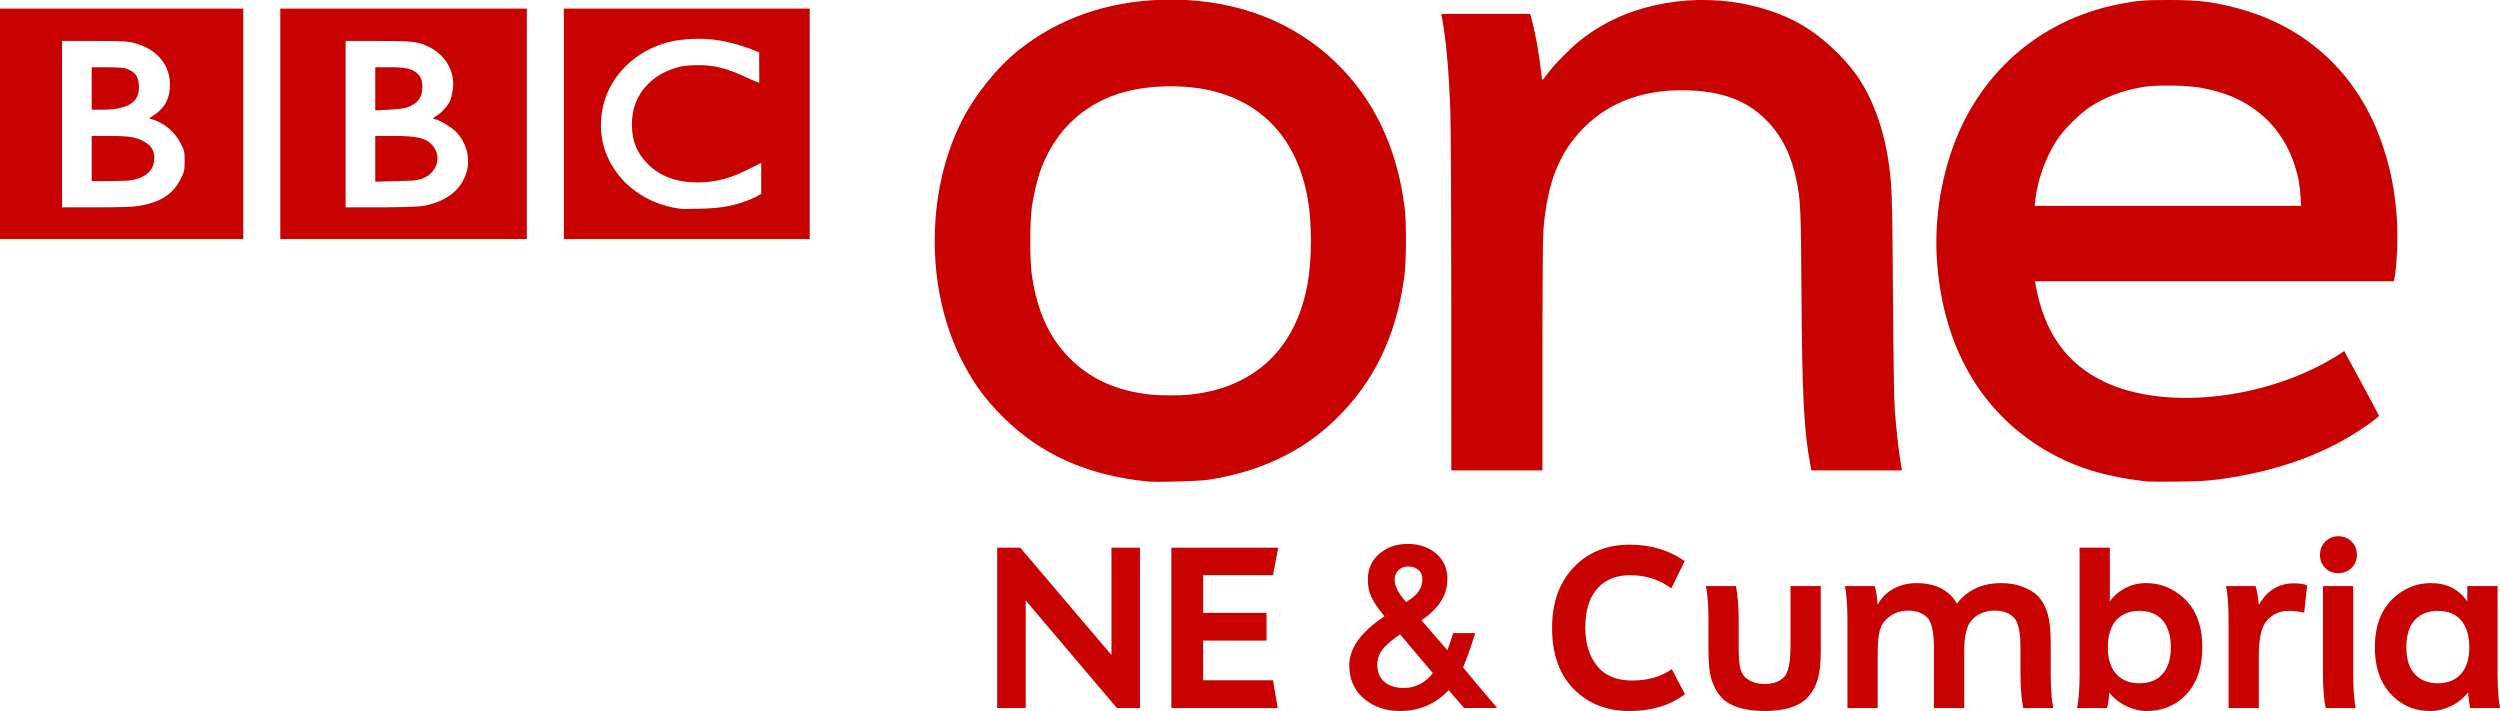 <svg height="296.194" width="1041.501" xmlns="http://www.w3.org/2000/svg"><g fill="#c80201" transform="matrix(2.582 0 0 2.582 486.992 -51.068)"><path d="m-9.278 125.46v-17.321h4.6v25.88h-3.719l-14.72-17.36v17.36h-4.6v-25.88h3.719z"/><path d="m5.508 123.139v6.4h11.279l.76 4.48h-17.159v-25.88h17.24l-.841 4.44h-11.279v6.08h10.24v4.48z"/><path d="m29.092 127.099c-0-2.747 1.893-5.373 5.68-7.88-1.014-1.226-1.714-2.253-2.101-3.08-.387-.827-.58-1.787-.58-2.881-0-1.707.62-3.086 1.86-4.139 1.24-1.053 2.767-1.58 4.58-1.58 1.84 0 3.367.52 4.58 1.559 1.213 1.04 1.82 2.413 1.82 4.12-0 2.559-1.4 4.773-4.2 6.639l4.2 4.84c.4-1.093.706-2.013.919-2.76h3.561c-.72 2.32-1.374 4.16-1.96 5.52.986 1.226 2.826 3.413 5.52 6.56h-5.36l-2.479-2.88c-2.134 2.24-4.747 3.359-7.841 3.359-2.32 0-4.267-.667-5.84-2-1.573-1.333-2.36-3.133-2.36-5.4zm8.24-4.919-.04-.04c-1.36.907-2.313 1.726-2.86 2.46-.547.733-.82 1.527-.82 2.38-0 1.253.393 2.2 1.18 2.84.787.64 1.807.96 3.06.96 1.92 0 3.493-.8 4.719-2.4zm-.92-8.881c-0.0.96.533 2.067 1.6 3.32l.239.32.641-.439c1.333-.881 1.999-1.987 2-3.32-0-.614-.22-1.1-.66-1.461-.44-.36-.967-.54-1.58-.54-.667 0-1.206.2-1.62.601-.413.4-.62.907-.62 1.52z"/><path d="m81.133 127.739 2.12 4.041c-2.4 1.813-5.387 2.72-8.96 2.72-3.653 0-6.647-1.18-8.98-3.54-2.334-2.36-3.5-5.66-3.5-9.9-0-4.054 1.16-7.3 3.48-9.74 2.32-2.44 5.334-3.66 9.041-3.66 3.386 0 6.346.88 8.879 2.64l-2.159 4.399c-1.947-1.414-4.16-2.12-6.641-2.12-2.106 0-3.786.627-5.04 1.88-1.466 1.467-2.2 3.654-2.2 6.56-0 2.533.627 4.594 1.88 6.18 1.253 1.587 3.147 2.38 5.68 2.38 2.533 0 4.667-.614 6.4-1.841z"/><path d="m100.284 114.339h4.88v10.52c-0 1.973-.173 3.52-.52 4.64-.347 1.12-.907 2.08-1.681 2.881-1.36 1.413-3.653 2.119-6.88 2.119-3.173 0-5.466-.706-6.88-2.119-.746-.801-1.293-1.761-1.639-2.881-.347-1.12-.52-2.666-.52-4.64v-5c-0-2.266-.133-4.106-.4-5.52h4.84c.293 1.547.439 3.387.439 5.52v4.2c-0 1.387.06 2.447.18 3.18.12.733.394 1.327.821 1.78.8.747 1.866 1.121 3.199 1.121 1.333 0 2.373-.374 3.12-1.121.693-.72 1.04-2.373 1.04-4.96z"/><path d="m142.269 128.54c-0 2.24.133 4.066.4 5.48h-4.84c-.294-1.547-.441-3.374-.441-5.48v-4.16c-0-2.587-.347-4.227-1.04-4.921-.72-.773-1.76-1.16-3.12-1.16-1.573 0-2.826.533-3.76 1.6-.773.853-1.16 2.52-1.16 5v9.12h-4.88v-9.64c-0-2.533-.347-4.174-1.04-4.921-.773-.773-1.813-1.16-3.12-1.16-1.493 0-2.733.533-3.719 1.6-.507.56-.834 1.266-.98 2.12-.146.853-.22 2-.22 3.441v8.56h-4.88v-14.16c-0-2.266-.133-4.106-.4-5.52h4.801c.239.827.399 1.814.48 2.96h.04c.479-.986 1.279-1.806 2.399-2.46 1.12-.653 2.4-.98 3.84-.98 2.454 0 4.334.707 5.641 2.12.32.32.613.72.88 1.2.479-.72 1.172-1.374 2.079-1.96 1.387-.907 3.094-1.36 5.121-1.36 1.226 0 2.366.2 3.42.6 1.053.4 1.874.907 2.46 1.52.719.773 1.239 1.726 1.559 2.86.32 1.133.48 2.7.48 4.7z"/><path d="m166.728 124.22c-0 3.547-1.04 6.253-3.12 8.12-1.6 1.44-3.56 2.159-5.88 2.159-1.066 0-2.146-.26-3.239-.78-1.093-.52-2.027-1.26-2.801-2.219-.026.907-.133 1.746-.32 2.52h-4.84c.267-1.414.4-3.24.4-5.48v-20.4h4.88v8.68c.64-.907 1.473-1.627 2.499-2.16 1.027-.533 2.154-.8 3.381-.8 1.973 0 3.759.613 5.36 1.84 2.453 1.84 3.679 4.68 3.679 8.521zm-6.439 4.32c.907-.987 1.36-2.427 1.36-4.321-0-1.893-.453-3.36-1.36-4.4-.907-.986-2.148-1.479-3.721-1.479-1.546 0-2.786.493-3.719 1.479-.907 1.04-1.36 2.507-1.36 4.4-0 1.893.453 3.333 1.36 4.32.907.987 2.146 1.48 3.719 1.48 1.627 0 2.867-.493 3.721-1.48z"/><path d="m183.644 114.22-.481 4.399c-.933-.186-1.76-.28-2.479-.28-1.467 0-2.667.546-3.6 1.639-.827.987-1.24 2.841-1.24 5.56v8.48h-4.88v-14.16c-0-2.266-.133-4.106-.4-5.52h4.761c.266.933.439 1.934.52 3h.04c1.279-2.293 3.159-3.44 5.64-3.44.907 0 1.613.107 2.12.32z"/><path d="m186.195 128.5v-14.16h4.88v14.16c-0 2.266.133 4.106.4 5.52h-4.84c-.294-1.36-.441-3.2-.441-5.52zm.36-17.08c-.56-.56-.84-1.266-.84-2.12 0-.853.287-1.567.86-2.14.573-.573 1.273-.86 2.1-.86.853 0 1.566.287 2.14.86.574.573.861 1.286.861 2.139-0.0.827-.287 1.527-.861 2.1-.574.573-1.287.86-2.14.86-.853 0-1.56-.28-2.12-.84z"/><path d="m214.769 134.02h-4.84c-.107-.507-.213-1.347-.32-2.52-.774.959-1.708 1.699-2.801 2.219-1.093.52-2.173.78-3.239.78-2.347 0-4.307-.733-5.88-2.2-2.08-1.867-3.12-4.56-3.12-8.08 0-3.813 1.227-6.654 3.68-8.521 1.6-1.226 3.386-1.84 5.359-1.84 2.56 0 4.52.987 5.88 2.96v-2.48h4.88v14.16c-0 2.266.133 4.106.4 5.52zm-13.761-5.48c.907.986 2.148 1.48 3.721 1.48 1.573 0 2.813-.493 3.719-1.48.907-1.04 1.36-2.48 1.36-4.32-0-1.894-.453-3.361-1.36-4.401-.907-.986-2.146-1.479-3.719-1.479-1.573 0-2.813.493-3.72 1.48-.907.987-1.36 2.453-1.36 4.4-0 1.893.453 3.333 1.36 4.32z"/></g><g fill="#c80201" transform="matrix(4.51 0 0 4.51 -233.092 -171.621)"><path d="m523.938 922.281c-1.154-.015-2.327-.004-3.5.031-14.885.453-28.005 5.042-38.781 13.562-5.905 4.669-12.061 12.326-15.625 19.406-9.605 19.084-9.766 44.961-.406 64.094 3.21 6.563 6.438 11.085 11.5 16.156 10.246 10.265 22.988 15.984 39.406 17.656 2.521.257 13.983-.07 16.531-.469 14.102-2.21 25.431-7.579 34.469-16.313 10.512-10.159 16.56-22.666 18.75-38.781.562-4.14.627-14.575.125-18.688-1.979-16.205-8.277-29.509-18.719-39.594-11.354-10.965-26.437-16.843-43.75-17.062zm-.531 23.531c3.202.029 6.393.343 9.281.938 15.03 3.092 24.62 13.544 27.406 29.875 1.11 6.503 1.11 15.765 0 22.344-3.03 17.961-14.401 28.792-32.094 30.625-2.797.29-7.84.269-10.688-.031-9.077-.958-16.256-4.175-21.875-9.812-5.533-5.552-8.75-12.493-10.281-22.25-.647-4.12-.642-15.008 0-19.281.55-3.668 1.648-7.977 2.688-10.594 3.861-9.72 10.887-16.471 20.562-19.719 4.256-1.429 9.664-2.142 15-2.094z" transform="matrix(.34 0 0 .34 -17.938 -275.554)"/><path d="m794.375 922.375c-6.992-.02-8.892.14-14.031 1.156-21.755 4.303-38.527 19.208-45.562 40.438-3.253 9.815-4.52 20.158-3.688 30.375 1.824 22.38 11.847 39.754 28.812 50 8 4.831 16.194 7.429 28.031 8.844.486.058 4.19.071 8.219.031 5.768-.057 8.187-.19 11.469-.625 14.747-1.951 27.555-6.391 37.875-13.094 2.746-1.784 5.594-3.89 5.594-4.156 0-.114-2.128-4.122-4.719-8.906l-4.719-8.688-1.375.906c-19.001 12.154-46.946 15.431-63.688 7.5-10.435-4.943-16.505-13.51-18.812-26.562l-.156-.812h48.75 48.75l.125-.562c.752-3.22 1.086-12.064.656-17.25-.611-7.358-1.606-12.393-3.688-18.719-6.484-19.707-20.894-33.076-40.938-38-5.924-1.455-9.374-1.854-16.906-1.875zm-2.062 23.25c3.7-.069 7.905.147 10.406.594 7.297 1.304 12.805 3.901 17.469 8.219 5.553 5.141 9.103 12.955 9.594 21.156l.156 2.719h-36.188-36.188l.156-1.5c.578-5.526 2.819-11.731 6-16.562 1.841-2.797 6.098-7.012 9-8.906 3.979-2.596 8.661-4.361 13.938-5.281 1.374-.24 3.436-.396 5.656-.438z" transform="matrix(.34 0 0 .34 -17.938 -275.554)"/><path d="m194.162 70.955c0-6.489.034-10.979.089-11.66.349-4.349 1.457-7.154 3.733-9.445 2.42-2.435 5.674-3.591 9.706-3.448 3.232.115 5.485 1.003 7.259 2.863 1.393 1.46 2.221 3.166 2.704 5.572.353 1.758.388 2.564.434 10.05.061 9.753.223 12.919.826 16.126l.093.494h4.182 4.182l-.157-.966c-.163-1.003-.341-2.624-.508-4.617-.058-.695-.124-4.947-.164-10.608-.066-9.34-.089-10.056-.391-12.197-.449-3.192-1.522-6.098-3.023-8.197-1.234-1.725-3.279-3.586-5.041-4.588-4.419-2.513-10.403-2.991-15.509-1.239-1.851.635-3.545 1.57-5.033 2.778-.933.758-2.319 2.178-2.907 2.981-.233.318-.447.579-.475.579-.028 0-.097-.435-.153-.966-.161-1.514-.508-3.399-.886-4.81l-.086-.322h-4.107-4.107l.108.623c.366 2.109.611 4.985.726 8.524.046 1.418.084 9.429.085 17.802l.001 15.224h4.209 4.209v-10.552z"/><g transform="matrix(1.991 0 0 1.991 -933.169 -2271.456)"><path d="m494.562 1160.375v5.344 5.344h5.688 5.688v-5.344-5.344h-5.688zm2.969 1.5h1.5c1.355 0 1.543.017 1.844.094.972.249 1.603.925 1.656 1.781.045.728-.208 1.231-.781 1.594l-.188.125.219.062c.556.196 1.011.611 1.25 1.094.159.322.188.321.188.812 0 .491-.03.525-.188.844-.355.718-.974 1.1-1.969 1.25-.301.045-.828.062-1.969.063h-1.562v-3.844-3.875zm1.375 1.219v.969 1h .5c.267-0.0.592-.029.75-.062.694-.147.982-.473.938-1.094-.025-.341-.135-.546-.438-.687-.226-.106-.303-.112-1-.125h-.75zm0 3.187v1.063 1.031h.75c.409-.001.868-.01 1.031-.031.719-.104 1.125-.468 1.125-1.031 0-.357-.14-.571-.438-.75-.358-.216-.681-.281-1.625-.281h-.844z"/><path d="m507.656 1160.375v5.344 5.344h5.719 5.719v-5.344-5.344h-5.719zm3.031 1.5h1.469c1.666.001 1.881.022 2.406.281.793.392 1.222 1.175 1.094 2-.027.173-.08.399-.125.5-.099.224-.418.576-.625.688-.157.084-.198.156-.094.156.144 0 .747.35.969.562.488.469.698 1.216.531 1.844-.208.782-.811 1.319-1.75 1.563-.328.085-.506.108-2.125.125h-1.75v-3.844-3.875zm1.375 1.219v1 1l .625-.031c.365-.014.688-.055.812-.094.507-.159.755-.463.75-.969-.003-.318-.081-.487-.281-.656-.224-.189-.516-.25-1.25-.25zm0 3.187v1.063 1.062l.938-.031c.794-.017.932-.011 1.188-.094.73-.236.995-1.035.531-1.562-.304-.346-.71-.436-1.844-.438z"/><path d="m520.812 1160.375v5.344 5.344h5.719 5.688v-5.344-5.344h-5.688zm5.938 1.406c.829-.046 1.646.079 2.656.438l.469.187v.719c0 .389.009.688 0 .688s-.261-.09-.531-.219c-.959-.456-1.59-.626-2.469-.594-.46.017-.621.039-.969.156-.525.178-.863.392-1.219.75-.482.486-.72 1.121-.719 1.844.002.768.239 1.341.75 1.844.574.565 1.32.839 2.281.844.852 0 1.567-.186 2.469-.656l.5-.25v.719.719l-.281.156c-.809.373-1.503.508-2.5.531-.403.01-.851.021-1 0-1.555-.219-2.813-1.135-3.375-2.469-.337-.8-.369-1.736-.094-2.594.44-1.369 1.675-2.415 3.188-2.719.286-.057.567-.079.844-.094z"/></g></g></svg>